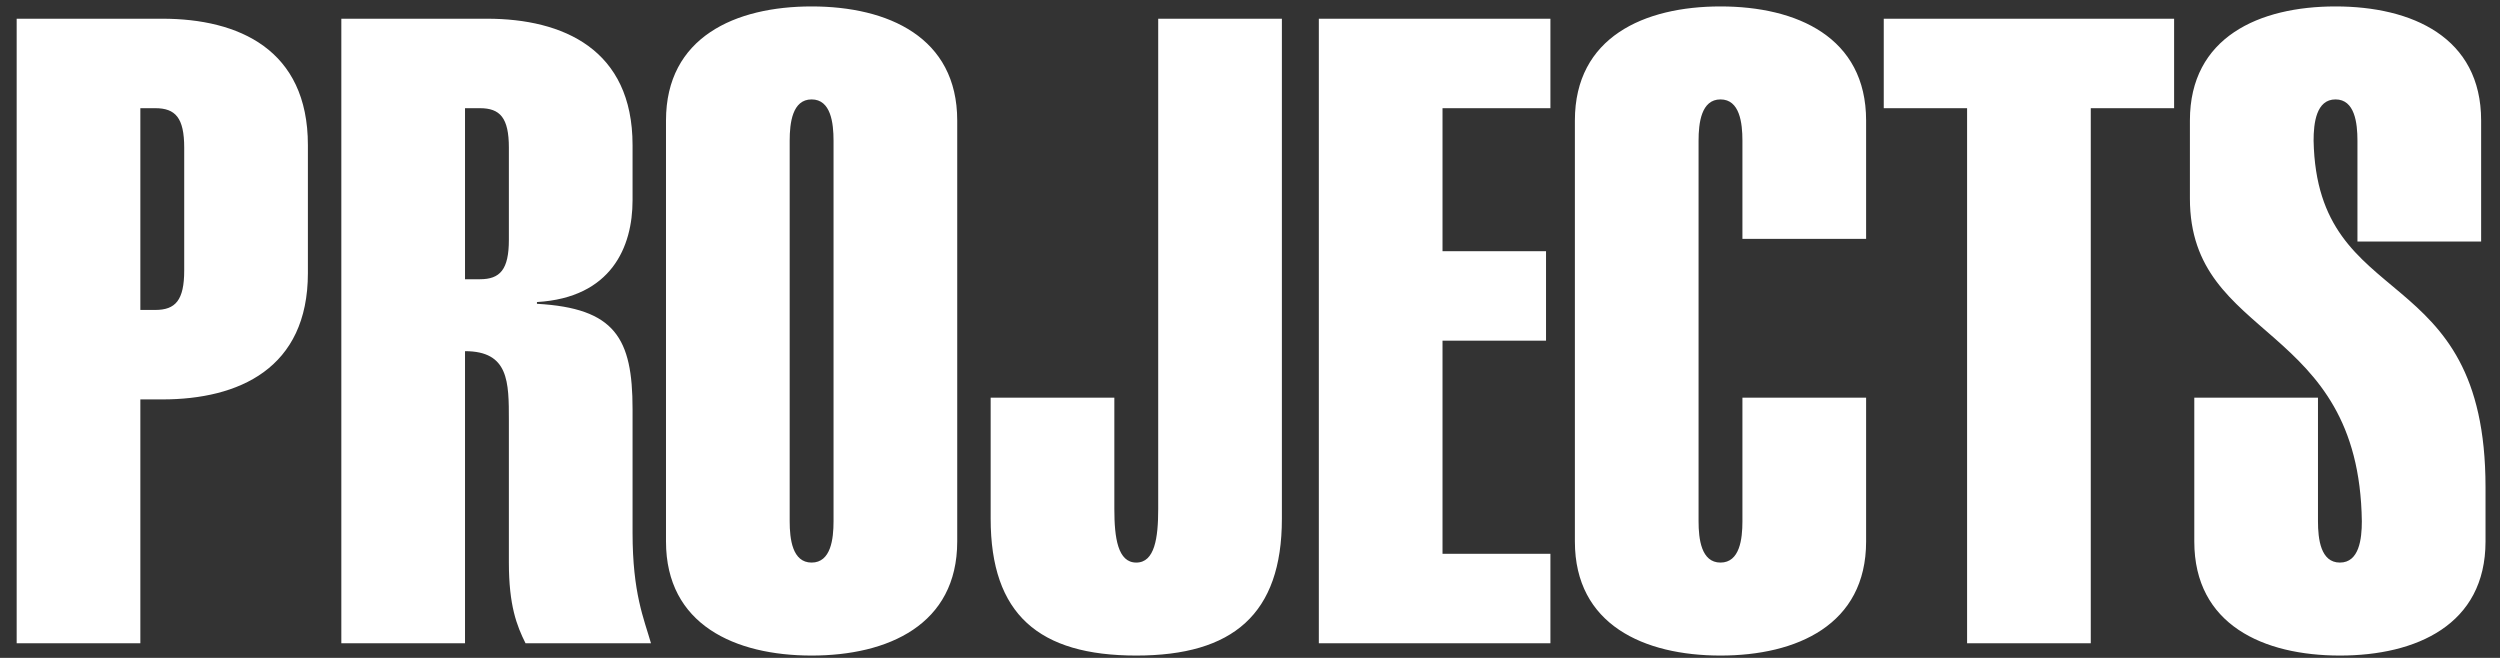 <svg width="855" height="225" viewBox="0 0 855 225" fill="none" xmlns="http://www.w3.org/2000/svg">
<rect x="0" y="0" width="855" height="225" fill="#333333" stroke="none"/>
<path d="M48 37V106H53.1C60 106 63 102.7 63 92.5V50.5C63 40.3 60 37 53.1 37H48ZM48 220H5.7V6.4H55.5C81.6 6.4 105.3 16.9 105.3 49.6V93.4C105.3 126.1 81.6 136.6 55.5 136.6H48V220ZM159.035 220H116.735V6.4H166.535C192.635 6.4 216.335 16.9 216.335 49.6V68.5C216.335 84.4 209.135 101.8 183.635 103.3V103.9C210.335 105.4 216.335 115.6 216.335 139.9V182.2C216.335 202.9 220.235 211.6 222.635 220H179.735C176.735 214 174.035 207.1 174.035 192.4V143.8C174.035 130.6 174.035 120.1 159.035 120.1V220ZM159.035 37V95.5H164.135C171.035 95.5 174.035 92.2 174.035 82V50.5C174.035 40.3 171.035 37 164.135 37H159.035ZM227.77 185.2V41.2C227.77 12.7 251.47 2.2 277.57 2.2C303.67 2.2 327.37 12.7 327.37 41.2V185.2C327.37 213.7 303.67 224.2 277.57 224.2C251.47 224.2 227.77 213.7 227.77 185.2ZM285.07 178.3V48.1C285.07 42.1 284.17 34 277.57 34C270.97 34 270.07 42.1 270.07 48.1V178.3C270.07 184.3 270.97 192.4 277.57 192.4C284.17 192.4 285.07 184.3 285.07 178.3ZM338.805 136H381.105V174.1C381.105 184 382.305 192.4 388.605 192.4C394.905 192.4 396.105 184 396.105 174.1V6.4H438.405V177.4C438.405 210.1 421.605 224.2 388.605 224.2C355.305 224.2 338.805 210.1 338.805 177.4V136ZM530.241 220H451.041V6.4H530.241V37H493.341V85.9H528.741V116.5H493.341V189.4H530.241V220ZM595.91 136H638.21V185.2C638.21 213.7 614.51 224.2 588.41 224.2C562.31 224.2 538.61 213.7 538.61 185.2V41.2C538.61 12.7 562.31 2.2 588.41 2.2C614.51 2.2 638.21 12.7 638.21 41.2V81.7H595.91V48.1C595.91 42.1 595.01 34 588.41 34C581.81 34 580.91 42.1 580.91 48.1V178.3C580.91 184.3 581.81 192.4 588.41 192.4C595.01 192.4 595.91 184.3 595.91 178.3V136ZM715.045 37V220H672.745V37H644.245V6.4H743.545V37H715.045ZM848.548 82.6H806.248V48.1C806.248 42.1 805.348 34 798.748 34C792.148 34 791.248 42.1 791.248 48.1C792.448 107.8 850.048 88 850.048 166.6V185.2C850.048 213.7 826.348 224.2 800.248 224.2C774.148 224.2 750.448 213.7 750.448 185.2V136H792.748V178.3C792.748 184.3 793.648 192.4 800.248 192.4C806.848 192.4 807.748 184.3 807.748 178.3C806.848 109.6 748.948 117.1 748.948 67.9V41.2C748.948 12.7 772.648 2.2 798.748 2.2C824.848 2.2 848.548 12.7 848.548 41.2V82.6Z" fill="white"/>
</svg>
